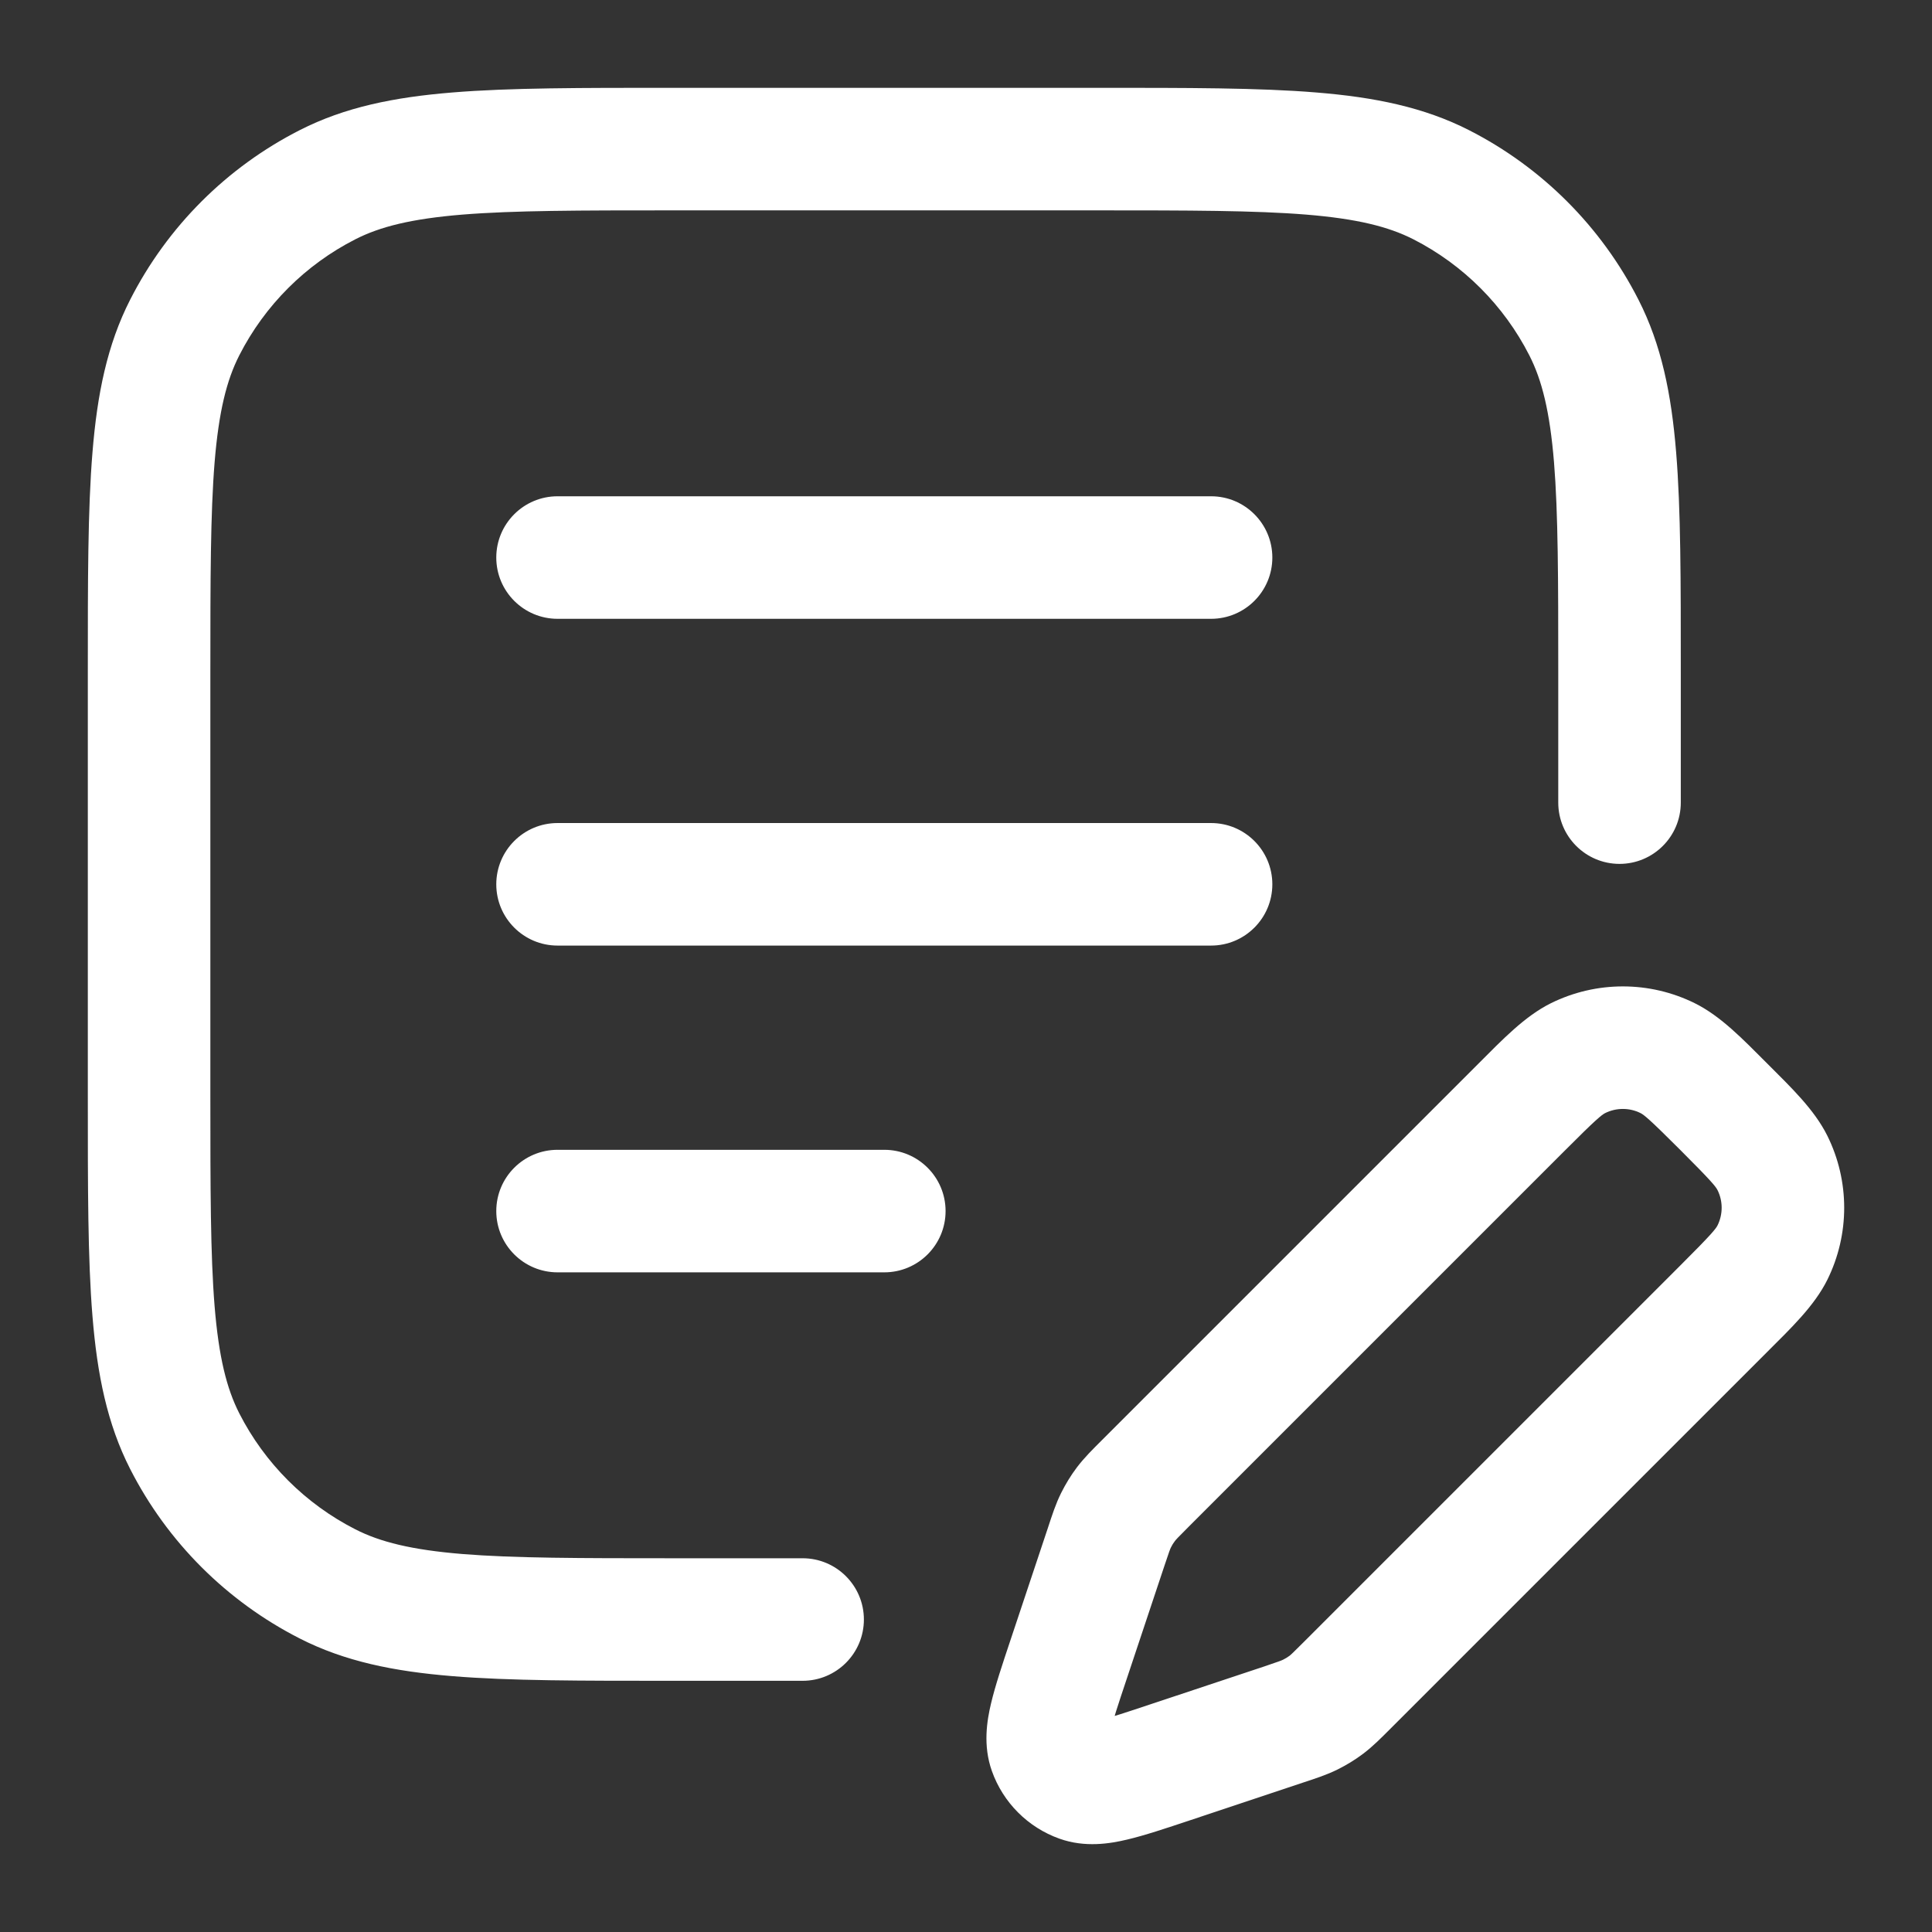 <svg xmlns="http://www.w3.org/2000/svg" xmlns:xlink="http://www.w3.org/1999/xlink" version="1.1" width="1000" height="1000" viewBox="0 0 1000 1000" xml:space="preserve">
<rect x="0" y="0" width="1000" height="1000" fill="#333333" stroke="none"/>
<desc>Created with Fabric.js 3.5.0</desc>
<defs>
</defs>
<rect x="0" y="0" width="100%" height="100%" fill="rgba(255,255,255,0)"/>
<g transform="matrix(42.283 0 0 42.283 500 500)" id="803632">
<path style="stroke: none; stroke-width: 1; stroke-dasharray: none; stroke-linecap: butt; stroke-dashoffset: 0; stroke-linejoin: miter; stroke-miterlimit: 4; is-custom-font: none; font-file-url: none; fill: rgb(255,255,255); fill-rule: nonzero; opacity: 1;" vector-effect="non-scaling-stroke" transform=" translate(-11, -11)" d="M 3.184 18.564 L 3.525 17.896 L 3.525 17.896 L 3.184 18.564 Z M 1.436 16.816 L 0.768 17.157 L 0.768 17.157 L 1.436 16.816 Z M 16.816 1.436 L 17.157 0.768 L 17.157 0.768 L 16.816 1.436 Z M 18.564 3.184 L 17.896 3.525 L 17.896 3.525 L 18.564 3.184 Z M 3.184 1.436 L 3.525 2.104 L 3.525 2.104 L 3.184 1.436 Z M 1.436 3.184 L 2.104 3.525 L 2.104 3.525 L 1.436 3.184 Z M 18.25 9 C 18.25 9.414 18.586 9.75 19 9.75 C 19.414 9.75 19.75 9.414 19.75 9 H 18.25 Z M 9 19.75 C 9.414 19.75 9.75 19.414 9.75 19 C 9.75 18.586 9.414 18.25 9 18.25 V 19.75 Z M 6 5.25 C 5.586 5.25 5.25 5.586 5.25 6 C 5.25 6.414 5.586 6.75 6 6.75 V 5.25 Z M 14 6.75 C 14.414 6.75 14.75 6.414 14.75 6 C 14.75 5.586 14.414 5.25 14 5.25 V 6.75 Z M 6 9.25 C 5.586 9.25 5.25 9.586 5.25 10 C 5.25 10.414 5.586 10.75 6 10.75 V 9.25 Z M 14 10.75 C 14.414 10.75 14.75 10.414 14.75 10 C 14.75 9.586 14.414 9.25 14 9.25 V 10.75 Z M 6 13.25 C 5.586 13.25 5.25 13.586 5.25 14 C 5.25 14.414 5.586 14.75 6 14.75 V 13.25 Z M 10 14.75 C 10.414 14.75 10.75 14.414 10.75 14 C 10.75 13.586 10.414 13.25 10 13.25 V 14.75 Z M 12.253 19.497 L 12.965 19.734 L 12.965 19.734 L 12.253 19.497 Z M 12.716 18.108 L 12.005 17.871 L 12.005 17.871 L 12.716 18.108 Z M 13.194 17.336 L 13.724 17.866 L 13.724 17.866 L 13.194 17.336 Z M 17.805 12.724 L 17.275 12.193 L 17.275 12.193 L 17.805 12.724 Z M 20.276 15.195 L 20.807 15.725 L 20.807 15.725 L 20.276 15.195 Z M 15.664 19.806 L 15.134 19.276 L 15.134 19.276 L 15.664 19.806 Z M 14.892 20.284 L 15.129 20.995 L 15.129 20.995 L 14.892 20.284 Z M 13.503 20.747 L 13.741 21.458 L 13.741 21.458 L 13.503 20.747 Z M 15.411 20.043 L 15.863 20.642 L 15.863 20.642 L 15.411 20.043 Z M 15.216 20.163 L 14.883 19.491 L 14.883 19.491 L 15.216 20.163 Z M 20.276 12.724 L 19.746 13.254 L 19.746 13.254 L 20.276 12.724 Z M 20.872 13.411 L 21.544 13.078 L 21.544 13.078 L 20.872 13.411 Z M 20.872 14.508 L 21.544 14.841 L 21.544 14.841 L 20.872 14.508 Z M 18.492 12.129 L 18.825 12.8 L 18.825 12.8 L 18.492 12.129 Z M 19.589 12.129 L 19.256 12.8 L 19.256 12.8 L 19.589 12.129 Z M 12.837 17.784 L 13.509 18.117 L 13.509 18.117 L 12.837 17.784 Z M 12.957 17.589 L 12.358 17.137 L 12.358 17.137 L 12.957 17.589 Z M 12.023 20.603 L 12.729 20.351 L 12.729 20.351 L 12.023 20.603 Z M 12.397 20.977 L 12.145 21.683 L 12.145 21.683 L 12.397 20.977 Z M 7.4 1.75 H 12.6 V 0.25 H 7.4 V 1.75 Z M 1.75 12.6 V 7.4 H 0.25 V 12.6 H 1.75 Z M 7.4 18.25 C 6.268 18.25 5.463 18.249 4.834 18.198 C 4.213 18.147 3.829 18.051 3.525 17.896 L 2.844 19.232 C 3.395 19.513 3.998 19.635 4.712 19.693 C 5.416 19.751 6.292 19.75 7.4 19.75 V 18.25 Z M 0.25 12.6 C 0.25 13.708 0.249 14.584 0.307 15.288 C 0.365 16.002 0.487 16.605 0.768 17.157 L 2.104 16.476 C 1.949 16.171 1.853 15.787 1.802 15.166 C 1.751 14.537 1.75 13.732 1.75 12.6 H 0.25 Z M 3.525 17.896 C 2.913 17.584 2.416 17.087 2.104 16.476 L 0.768 17.157 C 1.223 18.05 1.95 18.777 2.844 19.232 L 3.525 17.896 Z M 12.6 1.75 C 13.732 1.75 14.537 1.751 15.166 1.802 C 15.787 1.853 16.171 1.949 16.476 2.104 L 17.157 0.768 C 16.605 0.487 16.002 0.365 15.288 0.307 C 14.584 0.249 13.708 0.25 12.6 0.25 V 1.75 Z M 19.75 7.4 C 19.75 6.292 19.751 5.416 19.693 4.712 C 19.635 3.998 19.513 3.395 19.232 2.844 L 17.896 3.525 C 18.051 3.829 18.147 4.213 18.198 4.834 C 18.249 5.463 18.25 6.268 18.25 7.4 H 19.75 Z M 16.476 2.104 C 17.087 2.416 17.584 2.913 17.896 3.525 L 19.232 2.844 C 18.777 1.95 18.05 1.223 17.157 0.768 L 16.476 2.104 Z M 7.4 0.25 C 6.292 0.25 5.416 0.249 4.712 0.307 C 3.998 0.365 3.395 0.487 2.844 0.768 L 3.525 2.104 C 3.829 1.949 4.213 1.853 4.834 1.802 C 5.463 1.751 6.268 1.75 7.4 1.75 V 0.25 Z M 1.75 7.4 C 1.75 6.268 1.751 5.463 1.802 4.834 C 1.853 4.213 1.949 3.829 2.104 3.525 L 0.768 2.844 C 0.487 3.395 0.365 3.998 0.307 4.712 C 0.249 5.416 0.25 6.292 0.25 7.4 H 1.75 Z M 2.844 0.768 C 1.95 1.223 1.223 1.95 0.768 2.844 L 2.104 3.525 C 2.416 2.913 2.913 2.416 3.525 2.104 L 2.844 0.768 Z M 18.25 7.4 V 9 H 19.75 V 7.4 H 18.25 Z M 7.4 19.75 H 9 V 18.25 H 7.4 V 19.75 Z M 6 6.75 H 14 V 5.25 H 6 V 6.75 Z M 6 10.75 H 14 V 9.25 H 6 V 10.75 Z M 6 14.75 H 10 V 13.25 H 6 V 14.75 Z M 12.965 19.734 L 13.428 18.345 L 12.005 17.871 L 11.542 19.259 L 12.965 19.734 Z M 13.724 17.866 L 18.336 13.254 L 17.275 12.193 L 12.663 16.805 L 13.724 17.866 Z M 19.746 14.664 L 15.134 19.276 L 16.195 20.337 L 20.807 15.725 L 19.746 14.664 Z M 14.655 19.573 L 13.266 20.035 L 13.741 21.458 L 15.129 20.995 L 14.655 19.573 Z M 15.134 19.276 C 14.997 19.413 14.977 19.431 14.96 19.444 L 15.863 20.642 C 15.983 20.551 16.086 20.446 16.195 20.337 L 15.134 19.276 Z M 15.129 20.995 C 15.275 20.947 15.415 20.902 15.55 20.835 L 14.883 19.491 C 14.863 19.501 14.839 19.511 14.655 19.573 L 15.129 20.995 Z M 14.96 19.444 C 14.935 19.462 14.91 19.478 14.883 19.491 L 15.55 20.835 C 15.66 20.78 15.765 20.716 15.863 20.642 L 14.96 19.444 Z M 19.746 13.254 C 20.126 13.634 20.178 13.7 20.2 13.744 L 21.544 13.078 C 21.385 12.758 21.101 12.487 20.807 12.193 L 19.746 13.254 Z M 20.807 15.725 C 21.101 15.431 21.385 15.161 21.544 14.841 L 20.2 14.175 C 20.178 14.218 20.126 14.285 19.746 14.664 L 20.807 15.725 Z M 20.2 13.744 C 20.267 13.879 20.267 14.039 20.2 14.175 L 21.544 14.841 C 21.819 14.285 21.819 13.633 21.544 13.078 L 20.2 13.744 Z M 18.336 13.254 C 18.715 12.874 18.782 12.822 18.825 12.8 L 18.159 11.456 C 17.84 11.615 17.569 11.899 17.275 12.193 L 18.336 13.254 Z M 20.807 12.193 C 20.513 11.899 20.242 11.615 19.922 11.456 L 19.256 12.8 C 19.3 12.822 19.366 12.874 19.746 13.254 L 20.807 12.193 Z M 18.825 12.8 C 18.961 12.733 19.121 12.733 19.256 12.8 L 19.922 11.456 C 19.367 11.181 18.715 11.181 18.159 11.456 L 18.825 12.8 Z M 13.428 18.345 C 13.489 18.161 13.499 18.137 13.509 18.117 L 12.165 17.45 C 12.098 17.584 12.053 17.725 12.005 17.871 L 13.428 18.345 Z M 12.663 16.805 C 12.554 16.914 12.449 17.017 12.358 17.137 L 13.556 18.041 C 13.569 18.023 13.587 18.003 13.724 17.866 L 12.663 16.805 Z M 13.509 18.117 C 13.522 18.09 13.538 18.064 13.556 18.041 L 12.358 17.137 C 12.284 17.235 12.22 17.34 12.165 17.45 L 13.509 18.117 Z M 11.542 19.259 C 11.446 19.547 11.357 19.812 11.306 20.029 C 11.257 20.235 11.205 20.541 11.317 20.855 L 12.729 20.351 C 12.77 20.464 12.732 20.518 12.766 20.372 C 12.798 20.238 12.859 20.05 12.965 19.734 L 11.542 19.259 Z M 13.266 20.035 C 12.95 20.141 12.762 20.202 12.628 20.234 C 12.482 20.268 12.536 20.23 12.649 20.271 L 12.145 21.683 C 12.459 21.795 12.765 21.743 12.971 21.694 C 13.188 21.643 13.453 21.554 13.741 21.458 L 13.266 20.035 Z M 11.317 20.855 C 11.454 21.241 11.759 21.546 12.145 21.683 L 12.649 20.271 C 12.687 20.284 12.716 20.313 12.729 20.351 L 11.317 20.855 Z" stroke-linecap="round"/>
</g>
</svg>